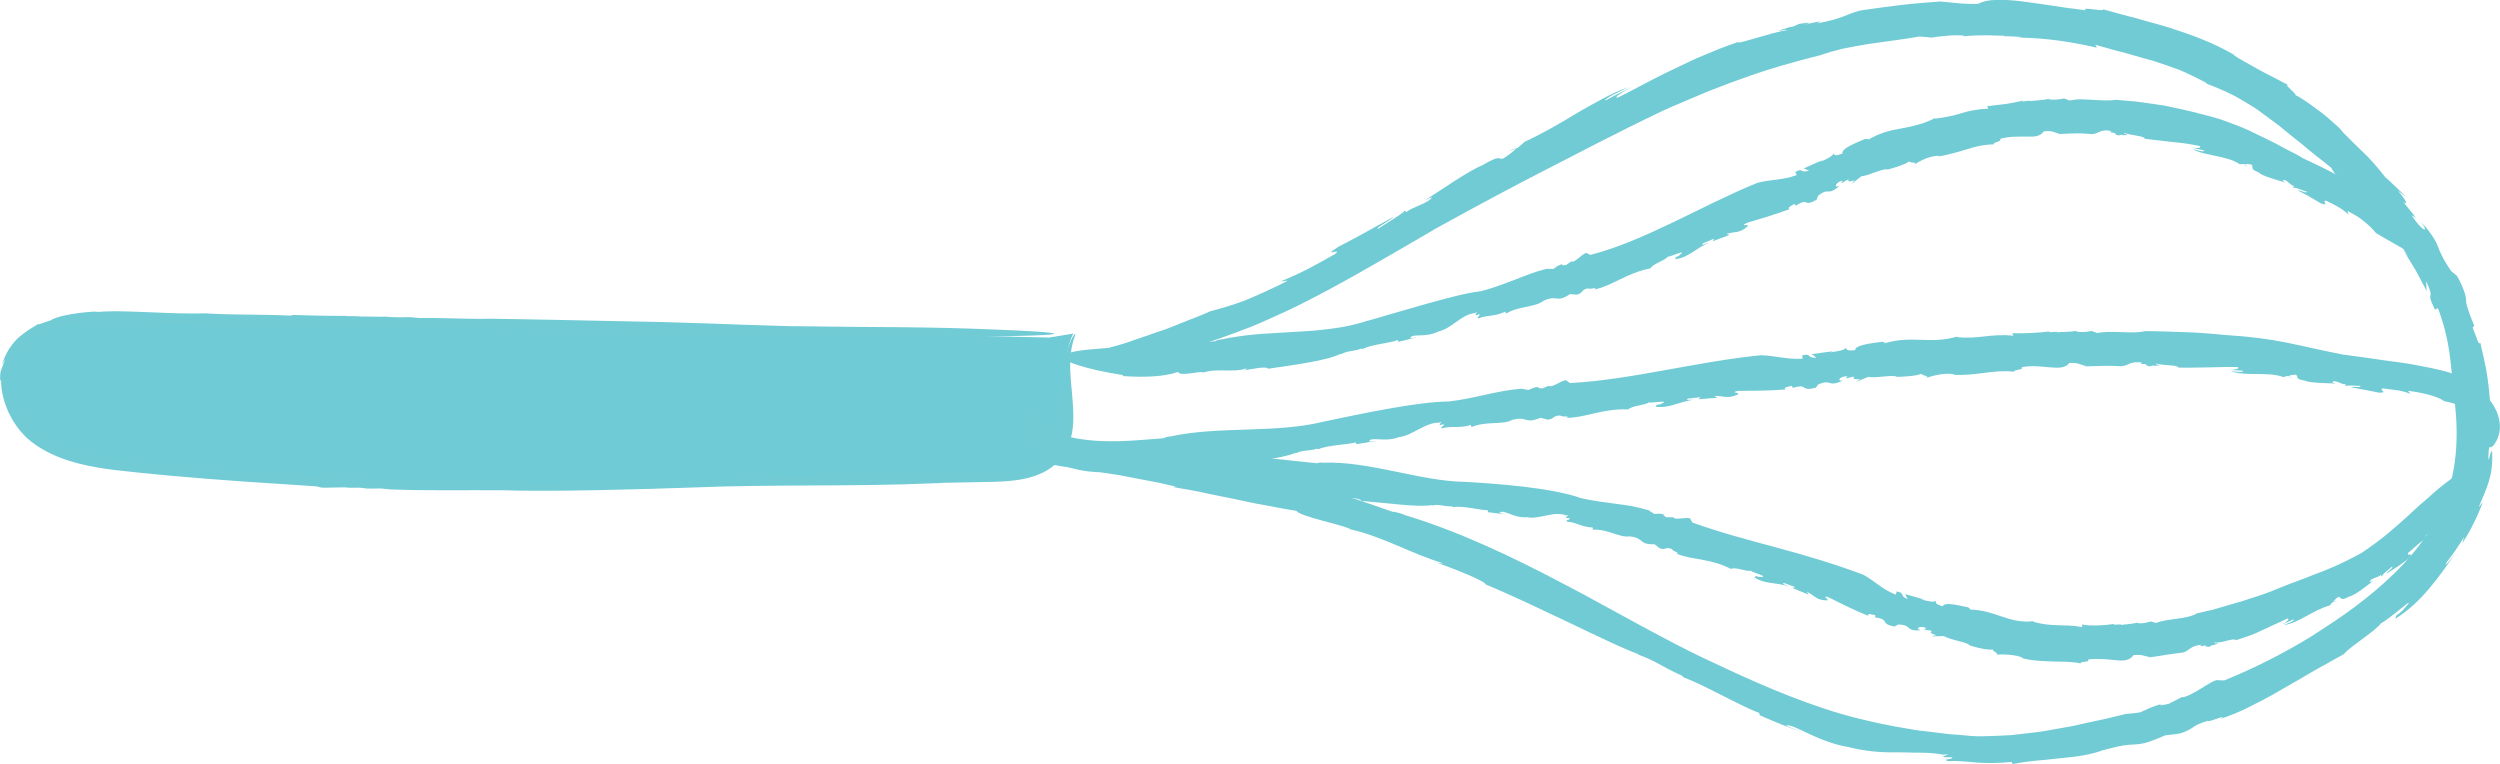 <?xml version="1.0" encoding="UTF-8"?>
<svg id="Layer_1" data-name="Layer 1" xmlns="http://www.w3.org/2000/svg" viewBox="0 0 580 177.26">
  <g>
    <path d="m243.39,78.31c-72.02-1.61-144.05-3.22-216.07-4.83-9.84-.22-22.06,1.05-25.66,10.21-2.64,6.72,1.38,14.59,7.36,18.63s13.42,5.13,20.58,5.97c47.99,5.61,96.47,4.6,144.77,3.58,18.37-.39,36.74-.77,55.1-1.16,5.66-.12,12.05-.57,15.7-4.91,6.29-7.48-.66-19.74,3.84-28.41" style="fill: #6fcbd5; stroke-width: 0px;"/>
    <g>
      <path d="m167.1,77.48l-1.37-.1s.37.07,1.37.1Z" style="fill: #70cbd5; stroke-width: 0px;"/>
      <path d="m164.77,111.17c.11,0,.23-.02.33-.02-.23.01-.3.02-.33.02Z" style="fill: #70cbd5; stroke-width: 0px;"/>
      <path d="m113.77,73.94s.05,0,.07,0c.12,0,.25,0,.36,0h-.43Z" style="fill: #70cbd5; stroke-width: 0px;"/>
      <path d="m183.83,75.69c-18.38-.5-23.25-.93-42.31-1.22-9.09-.23-18.79-.37-27.67-.53-4.22.16-11.67-.26-16.66-.16l-1.93-.19c-1.72.03-3.74.04-5.47-.08l.11-.04c-2.57.05-5.47-.08-6.74-.05l.11-.04-3.12-.05.54-.05c-4.48.02-9.1-.08-13.16-.22l.33.18c-8.69-.39-11.88-.1-19.73-.51l.11-.04c-4.97.12-8.89-.05-12.84-.22-1.98-.08-3.97-.17-6.1-.22-2.12-.05-4.46-.08-7.05.15,1.3-.11-.56-.07-.46-.11-2.4.14-4.89.47-6.76.89-.46.11-.89.22-1.28.31-.38.12-.71.23-.98.33-.54.2-.85.35-.84.44-.84.28-1.43.48-1.86.62-.42.17-.67.26-.83.3-.33.1-.31.02-.55.06.09.1-2.79,1.46-4.8,3.52.3-.31.63-.61.94-.92-2.09,1.76-3.62,4.17-4.38,6.8.27-.48.49-.98.8-1.42-.8,1.98-.79,2.28-.94,2.5-.1.23-.29.46-.29,2.54l.23-.05c0,1.48.2,2.79.51,3.99.28,1.21.71,2.29,1.17,3.36.99,2.09,2.25,4.07,4.34,6.08,4.58,4.03,10.54,5.82,16.3,6.81,2.91.49,5.82.82,8.71,1.1,2.9.28,5.79.6,8.67.85,11.53,1.04,22.89,1.75,33.43,2.43l.92.22c.4.28,5.84-.16,6.63.11l2.46-.02c.69.07,2.14.16.92.18,2.27.07,2.33.03,3.96,0l2.43.23c8.96.33,16.58.13,26,.19,11.33.38,32.63-.23,44.9-.67,17.24-.73,37.31-.14,54.96-.95.29.01.8-.01,1.24-.04.22-.02.42-.03.57-.04.15-.01.24-.03.23-.03l8.08-.15c2.68-.06,5.4-.04,8.17-.35,0,0,.31-.03.89-.11.57-.07,1.41-.21,2.45-.45,1.03-.25,2.28-.61,3.61-1.24,1.33-.63,2.74-1.56,3.93-2.89.32-.31.56-.7.82-1.06.24-.38.56-.73.75-1.16.2-.42.4-.84.61-1.26.19-.43.29-.89.44-1.34.51-1.81.7-3.71.66-5.53-.03-3.67-.57-7.12-.69-10.1-.16-2.97.15-5.42.59-6.97.49-1.51.75-2.28.4-1.89-.16.2-.46.69-.92,1.54-.17.46-.37,1-.6,1.64-.15.66-.37,1.43-.49,2.32-.3,1.78-.32,4.03-.24,6.73.06,2.7.35,5.9-.15,9.43l-.02-.39c-.46,4.2-2.53,7.03-5.13,8.48-2.59,1.51-5.43,2-8.38,2.4-.48-.13-2.25-.03-4.2.02-1.95.06-4.05.15-5.08.12l.2-.03c-5.39.38-11.12.01-16.31.36.2-.03.31-.13,1.51-.16-3.79.12-8.97.31-9.25.11-9.05.24-21.68.42-27.47.86l.4-.06c-3.3.29-4.28.12-7.97.31-.2-.02-.46-.03-.42-.04-3.59.29-10.5.24-13.41.38l-.19-.13-7.17.15h2.68c-.92.37-5.42-.15-10.62.14-4.86.01-9.86.85-14.91.69-2.41.18,2.12-.29-1.48-.14-.12-.19,1.68-.13.75-.27-3.54.09-5.8-.2-10.16-.09l-.18-.15c-5.69.23-10.73-.3-14.51-.12-5.87.02-3.92-.54-10.03-.4l-2.37-.27c-2.61-.13-1.88.18-4.77-.03.18-.12-3.65-.24-1.95-.3-3.27-.22-6.59-.35-10.18-.46-3.58-.17-7.42-.34-11.71-.84-1.89.1-6.21-.37-7.61-.31-.22-.13-8.66-.82-3.79-.6.42.02,1.16.09,1.1.13l.59-.09c-2.44-.37-4.66-.52-6.89-.68-2.22-.17-4.44-.32-6.86-.6,1.43.2,3.34.4,2.05.36l-4.49-.52h.95c-2.22-.3-4.43-.6-6.6-1.01l.88.3c-1.6-.3-2.65-.6-3.75-.9-1.1-.29-2.21-.59-3.97-1.07-1.59-.4,2.81,1.15-.41.13-1.99-.75-4.43-1.9-6.6-3.57-2.17-1.64-4.01-3.92-5.22-6.23.05.25-.12.08-.33-.34-.11-.21-.25-.48-.4-.77-.12-.3-.26-.64-.4-.97l.08-.2c-.89-2.61-.65-3.16-.65-3.64.15-.48-.04-.99.49-3.53-.02.15-.01.31,0,.47-.03-.47.07-.92.1-1.41.2-.56.41-1.02.57-1.4.16-.38.39-.63.53-.87.16-.23.29-.41.41-.57.13-.15.27-.26.4-.39.28-.24.5-.54.96-.95.23-.21.51-.46.84-.79.37-.29.81-.64,1.35-1.07-.89.62-1.15.71-.9.44.12-.13.37-.35.74-.63.4-.24.9-.54,1.52-.84-.19.14-.37.31-.55.46.64-.4,1.13-.57,1.52-.78.4-.2.75-.34,1.25-.49-.83.39-.4.31,1.75-.35-.48.18-.94.38-1.39.61,1.29-.55,2.68-.95,4.07-1.31,1.66-.21,3.81-.48,5.74-.59,1.93-.1,3.62-.1,4.32,0,0,0,1.84.04,3.89.09,2.06.04,4.34.06,5.19-.03-1.49.11,2.59.25,1.42.39,1.92-.11,7.58-.12,9.85.1h-.43c8.38.37,14.34.1,21.86.47-.34-.18,3.63,0,2.66-.24,7.79-.05,14.18.77,17.01.15,3.54.04,4.19.25,6.02.33l-.84.02c6.64.09,8.56.13,13.49.25,2.46-.01,2.85-.32,7.26-.15-1.43.09.37.11,2.02.15-1.05,0-1.38.04.78.17.31-.03.78-.05,1.22-.06.02.01.1.02.06.03,2.75.02,2.27-.03,1-.08.06-.02-.04-.04-.44-.09,2.85.23,7.96.17,8.3.39,8.28.13,14.2.04,21.08.11.77.13-.84.19-2.84.19l4.89.07c-.05.16-2.81.03-4.31.03,5.81.39,12,0,18.81.4l1.42-.1.41.03c-.02-.07,1.51-.13,2.52-.12.96.16-.07.32,3.3.39,2.67.19,7.59.1,11.09.1-1.88-.07-1.27-.13-.46-.16,1.69.03,2.66.19,3.96.16l.16.19c-.66-.19,4.41-.09,5.04-.16.96.16-2.62.06-3.05.16,6.77.13,3.39.07,10.15.2,3.62-.06-.65-.19,1.08-.32,3.19.03,6.3-.03,9.96.17l-1.16-.19c5.99,0,9.58.1,13.61.36,44.66-.37,9.45-1.66,9.45-1.66-17.56-.76-26.64-.48-47.56-.81Z" style="fill: #70cbd5; stroke-width: 0px;"/>
    </g>
  </g>
  <g>
    <path d="m349.73,35.25l1.84-.76c-.08-.08-.56.09-1.84.76Z" style="fill: #70cbd5; stroke-width: 0px;"/>
    <path d="m390.57,157.13c-.15-.05-.31-.13-.44-.17.3.14.4.17.44.17Z" style="fill: #70cbd5; stroke-width: 0px;"/>
    <path d="m422.56,12.73s-.07.02-.1.02c-.15.05-.33.11-.47.16l.57-.18Z" style="fill: #70cbd5; stroke-width: 0px;"/>
    <path d="m332.45,53.38c11.6-6.4,18.97-10.3,26.46-14.15,7.5-3.8,14.99-7.87,27.09-13.64,2.91-1.33,5.92-2.51,8.92-3.82,1.49-.67,3.03-1.2,4.55-1.8,1.52-.58,3.04-1.19,4.59-1.7,6.13-2.25,12.39-4,18.41-5.51,1.39-.51,3.09-.99,4.95-1.44,1.87-.41,3.92-.74,6-1.1,4.17-.63,8.48-1.13,11.93-1.75.91.09,1.82.14,2.73.25,1.19-.18,2.49-.34,3.79-.44,1.3-.1,2.61-.15,3.82,0l-.15.14c1.78-.18,3.69-.23,5.37-.24,1.68.06,3.13.13,4.02.08l-.16.13c1.45.04,2.9.07,4.34.21l-.76.13c6.24.05,12.62,1.04,18.12,2.34l-.34-.66c1.47.36,2.8.8,4.06,1.13,1.25.35,2.43.61,3.53.93,2.19.66,4.15,1.18,6.07,1.72,1.88.63,3.73,1.25,5.74,1.99,1.97.83,4.07,1.84,6.47,3.12l-.19.06c3.21,1.24,6.08,2.45,8.55,4,1.25.75,2.48,1.46,3.61,2.26,1.12.83,2.23,1.64,3.33,2.46.55.41,1.1.82,1.65,1.24.53.44,1.07.89,1.61,1.33,1.08.89,2.2,1.78,3.37,2.68,1.12.96,2.29,1.94,3.55,2.93.62.5,1.3.97,1.95,1.51.64.54,1.31,1.09,2.01,1.64-1.39-1.1.34.74.13.74.6.55,1.2,1.11,1.8,1.66.61.54,1.13,1.16,1.69,1.71,1.09,1.13,2.14,2.18,3.07,3.07,1.77,1.86,3.1,3.07,3.59,2.76.74.94,1.27,1.61,1.59,2.11.31.52.47.84.54,1.07.14.46-.05.52-.05.9.2-.16.93.58,1.89,1.75.46.59,1.05,1.25,1.53,2.02.5.77,1.01,1.58,1.5,2.38l-1.05-1.37c.93,1.52,1.91,3.01,2.8,4.55l2.51,4.72-.11-2.29c.59,1.31.86,2.07.98,2.55.1.49.04.71,0,.91-.08.4-.11.74,1.05,3.19l.7-.36c2.78,7.41,2.93,12.25,3.63,19.64,1.09,7.6,1.1,15.47-1.18,22.65-2.23,7.18-6.86,13.69-12.53,19.21-2.83,2.77-5.9,5.35-9.1,7.74-3.18,2.42-6.57,4.56-9.87,6.73-6.73,4.14-13.64,7.63-20.51,10.4l-1.44-.03c-.43-.28-2.17.8-3.99,1.93-1.81,1.14-3.77,2.14-4.43,1.99l-3.09,1.57c-.96.19-2.96.62-1.39-.07-3.04.93-3.06,1.08-5.17,2.02-1.13.2-2.29.27-3.43.4-1.52.35-3.01.71-4.48,1.08-1.48.32-2.93.63-4.37.94-.72.16-1.44.32-2.15.48l-1.07.25-1.08.19c-1.44.26-2.87.51-4.31.77-.72.12-1.44.28-2.17.37-.73.09-1.46.18-2.2.27-1.47.17-2.96.35-4.47.52-1.51.11-3.05.15-4.62.22-1.57.06-3.17.13-4.8,0-.98-.09-2.02-.18-3.1-.28-1.08-.1-2.21-.12-3.37-.31-1.16-.14-2.36-.29-3.6-.44-1.23-.15-2.51-.24-3.79-.51-5.16-.82-10.7-1.96-16.21-3.54-11-3.22-21.85-8.16-29.76-11.92-5.62-2.54-11.29-5.59-17.11-8.73-2.9-1.58-5.84-3.18-8.79-4.79-1.48-.81-2.96-1.61-4.44-2.42-1.5-.79-2.99-1.58-4.49-2.37-11.99-6.33-24.42-12.22-36.74-15.92-.74-.41-2.86-.9-2.88-.78l-5.55-1.92-2.78-.95-2.81-.87-5.61-1.75-5.67-1.57s-.43-.12-1.22-.33c-.79-.2-1.92-.55-3.37-.87-1.44-.32-3.17-.71-5.11-1.15-.97-.22-1.99-.44-3.06-.68-1.07-.19-2.19-.39-3.35-.6-2.31-.38-4.74-.9-7.26-1.21-2.52-.32-5.11-.64-7.68-.96-2.58-.21-5.15-.38-7.63-.55-.62-.04-1.23-.08-1.84-.12-.61,0-1.21-.02-1.8-.02-1.18,0-2.34-.01-3.45-.02-4.43-.09-8.19.31-10.63.62-2.45.33-3.58.75-2.83,1.22.75.48,3.4,1.04,8.48,1.69,2.54.38,5.67.94,9.48,1.49,1.89.36,3.95.75,6.19,1.18,1.12.22,2.28.41,3.48.67,1.2.28,2.44.56,3.73.86l-.58.1c1.54.27,3.01.53,4.41.78,1.41.23,2.74.57,4.03.83,1.29.26,2.53.51,3.73.76,1.2.23,2.36.45,3.48.72,2.25.5,4.39.92,6.52,1.29,2.12.38,4.19.81,6.35,1.13,1.03,1.38,9.87,2.99,12.57,4.24h-.29c7.56,1.6,14.67,5.84,21.78,7.93-.3-.02-.57.21-2.15-.41,5.07,1.82,11.93,4.55,12.03,5.32,2.98,1.21,6.18,2.73,9.5,4.21,3.28,1.55,6.65,3.13,9.88,4.66,3.21,1.57,6.32,3.02,9.1,4.32,2.77,1.3,5.24,2.37,7.2,3.09l-.59-.1c4.53,1.56,5.46,2.77,10.34,4.93.22.21.53.43.46.43,4.89,1.81,13.56,6.85,17.58,8.27l.07.52c3.19,1.41,6.42,2.73,9.71,3.93-1.22-.49-2.42-.99-3.62-1.52.86-.3,2.61.61,5.12,1.8,2.51,1.17,5.82,2.61,9.62,3.23,3.48.88,7.14,1.26,10.83,1.17l2.75.04,1.37.05h1.37c1.83,0,3.64.12,5.45.45,3.52-.31-3.13.74,2.11.61.14.66-2.47.3-1.15.87,2.59-.07,4.7.16,6.98.38,2.27.13,4.71.15,7.9-.16l.29.49c2.07-.42,4.08-.67,6.02-.85,1.95-.12,3.81-.42,5.6-.57,3.59-.29,6.79-.86,9.42-1.83,2.09-.5,3.46-.89,4.54-1.05,1.07-.17,1.82-.2,2.58-.24.76-.05,1.53-.1,2.63-.38,1.09-.31,2.51-.83,4.57-1.74,1.17-.15,2.37-.24,3.53-.46,3.65-1.24,2.3-1.73,6.4-2.91-.08.5,5.08-1.8,2.94-.45,2.28-.81,4.56-1.68,6.77-2.84,2.22-1.14,4.51-2.25,6.77-3.62,2.27-1.35,4.69-2.63,7.13-4.13,1.24-.72,2.51-1.45,3.84-2.16,1.33-.71,2.65-1.52,4.06-2.26.92-1.11,2.81-2.39,4.57-3.72,1.77-1.31,3.46-2.61,4.09-3.49.25.05,2.81-1.92,4.6-3.37,1.78-1.46,2.88-2.28.37.44-.44.45-1.3,1.16-1.33,1l-.37.94c3.17-1.97,5.64-4.38,7.86-7,2.22-2.63,4.2-5.45,6.4-8.55-.35.45-.72.93-1.07,1.38-.36.43-.7.83-.95,1.13-.51.58-.72.73-.25-.16,1.45-1.81,2.75-3.77,3.97-5.78-.13.49-.27.98-.41,1.47,1.92-2.96,3.54-6.18,4.77-9.57-.32.42-.63.83-.97,1.23,1.02-2.41,1.76-4.05,2.31-5.83.54-1.78.95-3.71.84-6.65-.18-2.63-1.14,4.76-.81-.62.44-3.37.6-7.62.26-12.05-.16-2.21-.44-4.47-.81-6.68-.41-2.2-.94-4.36-1.41-6.44-.18.46-.4.14-.67-.58-.25-.72-.69-1.8-1.1-2.89l.39-.41c-.89-2.08-1.31-3.34-1.57-4.18-.28-.82-.31-1.25-.33-1.69-.02-.43-.04-.86-.31-1.7-.13-.42-.33-.93-.61-1.59-.3-.66-.63-1.49-1.23-2.45l.67.56-2.01-1.66c-1.13-1.68-1.76-2.78-2.16-3.62-.41-.82-.63-1.35-.83-1.92-.22-.57-.46-1.15-1-2.03-.27-.44-.62-.95-1.08-1.57-.44-.63-1.05-1.33-1.84-2.14,2.08,2.84.02,1.95-2.25-1.68l1.02.62c-.72-.95-1.24-1.56-1.68-2.09-.43-.55-.8-1.01-1.26-1.65,1.09.95,1.03.17-1.23-2.53l1.95,1.47-2.43-2.33c-.82-.76-1.59-1.56-2.46-2.26-1.55-2.04-3.72-4.56-5.89-6.53-1.06-1.02-2.04-1.97-2.83-2.79-.81-.8-1.45-1.43-1.73-1.91,0,0-.51-.46-1.31-1.18-.82-.69-1.86-1.72-3.1-2.63-2.46-1.84-5.19-3.86-6.48-4.2,2.1.86-2.85-2.68-1.11-2.16-.67-.29-1.62-.78-2.72-1.39-1.11-.57-2.4-1.21-3.67-1.9-1.28-.67-2.51-1.46-3.68-2.06-1.15-.62-2.15-1.22-2.84-1.73l.6.24c-5.43-3.16-10.55-4.93-15.49-6.52-2.48-.77-4.96-1.36-7.44-2.12-2.52-.61-5.07-1.33-7.77-2.09.38.66-5.34-.76-4.05.24-.71-.09-1.42-.19-2.11-.3-.7-.08-1.38-.17-2.06-.25-1.35-.18-2.66-.38-3.93-.59-2.53-.4-4.9-.68-7.04-.99-2.14-.26-4.07-.33-5.72-.29-.82.03-1.58.09-2.26.24-.68.16-1.28.38-1.79.66-2.59.08-4.13-.08-5.35-.2-1.23-.11-2.14-.26-3.49-.25l1.23-.18c-9.72.67-12.51,1.17-19.66,2.16-3.51.86-3.89,1.89-10.2,3.02,1.95-.83-.62-.26-2.95.33,1.47-.44,1.9-.71-1.23-.21-.4.24-1.05.48-1.65.71-.03-.03-.16-.02-.11-.08-3.86,1.14-3.14,1.09-1.32.69-.07.09.1.13.69.1-2.1.21-4.86,1.1-7.21,1.76-2.35.66-4.22,1.33-4.59,1.05-1.42.51-2.81.97-4.12,1.5-1.31.54-2.57,1.06-3.8,1.57-2.48.98-4.71,2.16-6.93,3.2-4.46,2.05-8.48,4.38-12.94,6.59-1.17.16.78-1.16,3.35-2.51l-3.18,1.57c-1.06.53-2.09,1.1-3.13,1.65-.09-.25.78-.78,1.91-1.39,1.13-.6,2.56-1.21,3.52-1.73-1,.35-2,.74-2.98,1.17-.97.45-1.94.94-2.9,1.44-1.93,1.01-3.86,2.12-5.82,3.24-3.86,2.35-7.92,4.73-12.38,6.81l-1.57,1.37-.55.22c.14.18-1.64,1.52-2.87,2.3-1.43.28-.45-.98-4.65,1.45-3.57,1.51-9.35,5.6-13.59,8.29,2.39-1.26,1.76-.61.83.11-2.1,1.2-3.55,1.47-5.08,2.56l-.51-.44c1.12.07-5.2,3.64-5.87,4.27-1.43.24,3.11-2.12,3.46-2.74-4.24,2.34-5.29,2.92-6.35,3.51-1.06.57-2.1,1.21-6.39,3.41-4.37,2.77,1.11.1-.84,1.72-3.97,2.24-7.84,4.47-12.72,6.38l1.73-.2c-1.88,1.05-3.65,1.8-5.26,2.57-1.62.74-3.11,1.39-4.53,1.98-2.88,1.09-5.51,1.86-8.3,2.6-.46.21-.9.41-1.35.61-.45.18-.89.35-1.33.53-.88.35-1.73.68-2.56,1.01-1.66.66-3.22,1.28-4.69,1.87-2.99,1.03-5.6,1.92-7.86,2.7-2.25.86-4.23,1.29-5.86,1.82-1.64.49-2.96.92-4,1.3-2.09.77-3.02,1.19-3.14,1.55-.12.34.56.54,1.75.63,2.41.09,6.89-.24,10.74-.73,3.81-.67,7.02-1.34,7.02-1.34.8-.16,1.59-.31,2.37-.47.76-.2,1.52-.4,2.26-.6,1.48-.41,2.93-.81,4.34-1.19,2.84-.73,5.43-1.72,7.97-2.65,1.26-.47,2.51-.94,3.74-1.4,1.23-.47,2.4-1.03,3.59-1.54,2.35-1.07,4.72-2.09,7.04-3.24,9.32-4.59,18.75-10.12,31.78-17.71Z" style="fill: #70cbd5; stroke-width: 0px;"/>
  </g>
  <g>
    <path d="m521.51,38.74l-.69-.53c-.03.1.13.27.69.53Z" style="fill: #70cbd5; stroke-width: 0px;"/>
    <path d="m316.08,81c-.06.03-.14.06-.19.09.14-.05.18-.07.19-.09Z" style="fill: #70cbd5; stroke-width: 0px;"/>
    <path d="m490.9,23.17s.03,0,.05,0c.08-.01.17-.02.24-.03l-.28.03Z" style="fill: #70cbd5; stroke-width: 0px;"/>
    <path d="m534.02,36.52c-1.28-.76-2.51-1.31-3.61-1.91-1.1-.59-2.12-1.13-3.08-1.64-1.95-.95-3.67-1.78-5.39-2.62-1.74-.82-3.56-1.48-5.65-2.26-1.04-.4-2.19-.73-3.44-1.07-1.25-.34-2.62-.69-4.12-1.06-1.44-.36-2.91-.68-4.39-1-.74-.15-1.49-.31-2.23-.47l-2.26-.33c-1.51-.21-3.01-.44-4.49-.62-1.49-.13-2.97-.25-4.41-.38-1.4.23-3.28.13-5.24.02-.98-.06-1.97-.12-2.92-.14-.95,0-1.86.11-2.67.28l-1.26-.48c-1.12.26-2.42.38-3.55.2l.07-.14c-1.65.46-3.54.36-4.35.59l.06-.14c-.67.07-1.35.11-2.01.21l.33-.24c-1.42.36-2.87.63-4.29.83-.71.1-1.42.18-2.11.25-.69.1-1.36.18-2.01.25l.31.54c-2.81.14-4.68.58-6.43,1.12-1.76.53-3.48.92-5.99,1.22l.03-.15c-1.44.77-2.78,1.25-4.07,1.58-1.28.37-2.52.61-3.76.84-2.51.43-5,1.01-7.85,2.72.71-.43-.43-.17-.41-.33-2.76,1.16-5.72,2.34-5.36,3.42-2.02.75-1.77.3-2.19-.01.19.46-1.48,1.34-3.04,1.98l.65-.46c-1.49.63-2.95,1.3-4.41,1.96l1.23.51c-2.46.72-1.04-.82-3.21.32l.33.71c-3.31,1.22-5.68.94-9.04,1.77-13.15,5.35-26.1,13.48-38.81,16.74l-.74-.34c-.52-.69-2.92,2.42-3.67,1.84l-1.29.88c-.45,0-1.35.14-.71-.29-1.33.44-1.31.58-2.18,1.17-.53,0-1.06,0-1.59-.02-2.68.66-5.05,1.62-7.46,2.57-2.42.91-4.87,1.88-7.69,2.6-3.51.4-8.34,1.74-13.25,3.1-2.45.7-4.92,1.42-7.23,2.08-2.31.7-4.47,1.31-6.3,1.81-2.55.83-5.27,1.4-8.08,1.74-1.4.18-2.83.33-4.26.46-1.44.12-2.89.19-4.34.27-1.45.09-2.9.18-4.34.27-1.44.07-2.88.16-4.3.28-1.42.12-2.83.29-4.21.5-1.39.18-2.75.42-4.09.73-.36-.09-1.25.27-1.23.37-1.65.15-3.31.27-4.97.35l-4.97.29s-3.01.17-6.96.4c-1.97.16-4.18.23-6.37.39-2.18.16-4.34.35-6.22.52-3.75.39-6.37,1.01-5.75,1.98.31.49,1.43,1.06,3.65,1.74,1.11.34,2.49.71,4.18,1.1,1.69.37,3.69.73,6.05,1.13l-.25.19c2.79.19,5.06.21,7.11.08,2.05-.14,3.88-.39,5.76-1.02.68,1.11,4.57-.21,5.89.07l-.12.1c3.3-1.16,7.04.1,10.22-1.03-.12.1-.15.43-.9.54,2.36-.43,5.56-1.08,5.82-.43,5.64-.85,13.57-1.81,16.97-3.52l-.21.23c1.92-1.05,2.63-.56,4.84-1.38.14.06.31.07.29.12,2.08-1.13,6.46-1.38,8.17-2.11l.21.41,4.38-1.08-1.67.27c.15-.66,1.02-.66,2.24-.68,1.21-.04,2.76-.12,4.25-.9,1.5-.3,2.85-1.27,4.21-2.24,1.36-.98,2.73-1.9,4.33-2.03,1.3-.95-1.03,1.25,1.02.23.24.59-.91.67-.21,1,2.06-.86,3.69-.35,6.19-1.57l.25.44c1.58-.96,3.24-1.27,4.76-1.58,1.51-.32,2.89-.59,3.88-1.37,3.36-1.55,2.84.66,6.14-1.56l1.63.13c1.59-.45.83-1.17,2.66-1.48.04.44,2.29-.46,1.42.28,4.11-.87,7.52-3.85,12.96-4.91.78-1.2,3.48-1.83,4.05-2.74.28.28,5.05-2.1,2.54-.17-.22.16-.65.33-.68.19l-.15.59c3.21-.37,4.95-2.7,7.8-3.79-.89.22-1.98.74-1.37.11l2.62-1.08-.37.61,3.95-1.48-.74-.23c1.99-.59,3-.09,4.83-1.69.8-.79-2.06.16-.14-.86,2.66-.78,6.63-1.96,9.9-3.17-.53-.4.35-.75,1.19-1.23l.3.42c3.14-2.08,1.67.49,4.84-1.42l-.17.44.5-1.33c2.69-2.17,2.03.28,4.94-2.3-1.32.6-1.04-.77.71-1.22l-.25.61c.88-.45,1.12-.76,1.77-.91-.45.46-.05.75,1.28.18l-.7.9,2.26-1.77c1.08-.12,2.35-.62,3.48-1.04,1.14-.39,2.14-.72,2.66-.53,0,0,1.1-.28,2.29-.69,1.19-.42,2.49-.88,2.88-1.39-.73.7,1.7.16,1.17.88.48-.42,1.52-.98,2.62-1.41,1.11-.39,2.28-.66,3.02-.57l-.24.13c1.26-.17,2.4-.47,3.48-.75,1.08-.27,2.1-.58,3.11-.89,2.01-.66,3.99-1.12,6.27-1.16-.29-.54,2.12-.62,1.43-1.26,2.29-.65,4.47-.52,6.24-.54,1.77.07,3.14-.02,3.93-1.21,2.14-.28,2.56.41,3.67.52l-.51.12c2-.1,3.29-.16,4.45-.18,1.16-.02,2.2.09,3.68.18.75-.07,1.2-.37,1.8-.6.6-.24,1.35-.4,2.67-.11-.9.32.19.37,1.19.48-.64,0-.85.13.42.55.2-.11.49-.16.76-.19,0,.03.06.07.02.11,1.68.04,1.41-.13.64-.27.05-.06,0-.15-.23-.29,1.67.67,4.8.68,4.9,1.41,2.5.29,4.65.53,6.7.77,2.07.17,4.01.47,6.08.91.35.49-.69.54-1.89.35l2.9.68c-.18.51-1.73-.17-2.64-.31,1.57.92,3.4,1.12,5.25,1.56.93.2,1.89.4,2.84.69.48.14.95.3,1.42.5.46.21.91.46,1.36.75l.95-.07.2.16c.07-.21,1.05-.15,1.65.02.37.65-.45.98,1.46,1.72,1.28,1.1,4.27,1.71,6.3,2.43-.99-.59-.55-.65-.03-.58.92.47,1.23,1.17,2.02,1.36l-.21.6c-.08-.72,2.67.7,3.14.66.29.68-1.61-.4-2-.21,1.83.94,2.29,1.18,2.73,1.45.44.26.89.52,2.66,1.56,2.14.74-.03-.71,1.16-.64,1.77.86,3.55,1.66,5.21,3.22l-.27-.86c.83.43,1.56.84,2.22,1.24.64.42,1.21.84,1.73,1.26,1.04.84,1.88,1.68,2.69,2.66,1.52.85,2.84,1.68,4.06,2.35,1.21.69,2.29,1.27,3.18,1.83,1.82,1.08,3.17,1.77,4.13,2.14,1.91.75,2.24.21,1.89-.85-.4-1.07-1.56-2.67-2.62-4-.54-.66-1.04-1.28-1.43-1.7-.4-.41-.65-.66-.65-.66-1.98-2.07-3.76-3.89-5.68-5.31-1.89-1.45-3.7-2.78-5.73-3.91-1-.58-2.01-1.16-3.07-1.77-1.05-.61-2.2-1.13-3.37-1.74-1.19-.59-2.4-1.26-3.74-1.89-1.34-.62-2.77-1.3-4.28-2.04Z" style="fill: #70cbd5; stroke-width: 0px;"/>
  </g>
  <g>
    <path d="m542.27,139.5l-.87.15c.06.09.29.08.87-.15Z" style="fill: #70cbd5; stroke-width: 0px;"/>
    <path d="m337.11,117.66c-.07.01-.14.01-.2.03.14,0,.19-.01.2-.03Z" style="fill: #70cbd5; stroke-width: 0px;"/>
    <path d="m509.58,142.3s.03,0,.04,0c.06-.04.14-.06.19-.1l-.23.11Z" style="fill: #70cbd5; stroke-width: 0px;"/>
    <path d="m547.64,128.41c-4.71,2.56-7.85,3.84-11.08,5.01-.8.31-1.59.63-2.42.96-.82.34-1.71.61-2.63.97-.93.35-1.91.73-2.97,1.17-.53.21-1.08.46-1.67.69-.59.22-1.21.44-1.85.68-1.26.39-2.52.81-3.8,1.24-1.26.47-2.59.76-3.88,1.16-1.3.38-2.59.76-3.87,1.14-1.3.3-2.58.59-3.83.88-2.23,1.41-6.66,1.11-9.44,2.22-.39-.1-.78-.22-1.17-.36-.97.31-2.13.57-3.15.38l.05-.14c-1.46.46-3.15.41-3.89.59l.06-.14-1.81.08.31-.2c-2.59.39-5.29.54-7.64.16l.17.59c-1.26-.23-2.32-.33-3.28-.37-.96-.04-1.81,0-2.64-.07-1.67-.08-3.29-.16-5.5-.81l.08-.13c-2.98.35-5.22-.36-7.43-1.09-2.22-.75-4.42-1.55-7.53-1.61.78,0-.24-.37-.14-.49-2.73-.56-5.61-1.32-5.98-.25-1.96-.59-1.49-.82-1.62-1.32-.13.48-1.9.15-3.43-.3l.76.04-4.42-1.25.56,1.18c-2.24-1.02-.23-1.29-2.52-1.81l-.22.75c-3.16-1.23-4.65-3.01-7.55-4.63-6.39-2.41-13.24-4.45-20.07-6.29-6.82-1.84-13.5-3.6-19.57-5.82l-.41-.71c-.04-.89-3.75.37-4.03-.52-.51,0-1.03,0-1.54.03-.37-.24-1.2-.6-.43-.62-1.34-.34-1.41-.21-2.43-.17l-1.33-.85c-1.31-.4-2.59-.7-3.86-.95-1.27-.22-2.54-.4-3.81-.56-2.54-.33-5.12-.67-7.92-1.27-6.57-2.42-19.56-3.4-27-3.81-10.51-.15-22.22-4.88-33.02-4.44-.33-.15-1.26.04-1.26.13l-9.73-1.02s-2.95-.28-6.82-.54c-3.87-.24-8.67-.47-12.35-.36-7.38.21-10.34,1.65,7.26,6.68l-.26.16c5.28.89,8.61,1.3,12.35.68.48,1.19,4.35.52,5.56,1l-.13.08c3.32-.59,6.59,1.36,9.78.89-.13.08-.23.39-.95.33,2.28.09,5.41.13,5.51.83,2.71.21,5.95.59,8.95.85,3,.28,5.77.42,7.57.1l-.26.16c2.06-.48,2.56.23,4.81.15.11.1.26.17.23.2,2.24-.43,6.28.72,8.04.7l.05.46,4.27.53-1.58-.33c.74-1.13,3.11,1.22,6.31.96,2.85.62,6.28-1.56,9.17-.4,1.53-.3-1.42.69.79.64-.05.64-1.07.21-.61.81,2.14.09,3.31,1.25,5.96,1.34v.51c3.53-.2,6.19,1.9,8.58,1.55,3.52.38,1.98,1.96,5.76,1.82l1.23.97c1.49.47,1.28-.53,2.89.2-.2.39,2.04.86.96,1,1.82.81,3.81,1.03,5.92,1.42,2.11.4,4.36.9,6.69,2.13,1.32-.51,3.65.76,4.63.4.03.38,4.96,1.58,1.94,1.47-.26-.01-.68-.15-.61-.28l-.48.36c1.26.87,2.57,1.14,3.91,1.32,1.33.2,2.69.31,4.05.84-.77-.43-1.87-.74-1.04-.82l2.55.93-.67.21,3.75,1.54-.36-.66c1.79.9,2.16,1.94,4.52,2,1.09-.04-1.55-1.27.48-.73,2.39,1.21,5.99,3.04,9.18,4.3-.11-.65.75-.33,1.68-.13l-.06.51c3.67.52.91,1.47,4.52,2.11l-.41.23,1.24-.69c3.42.07,1.36,1.55,5.25,1.35-1.4-.35-.32-1.25,1.3-.52l-.57.33c.97.2,1.34.1,1.94.38-.64.08-.5.58.91.91l-1.1.3,2.88-.07c.95.53,2.28.86,3.45,1.17,1.18.3,2.21.56,2.55.99,0,0,1.08.38,2.34.64,1.25.27,2.65.5,3.24.23-1,.27,1.45.94.63,1.33.64-.14,1.84-.13,3.05-.01,1.21.1,2.43.34,3.08.73l-.27.02c2.56.67,4.85.69,7.03.79,1.09.07,2.17.04,3.27.07,1.1.04,2.21.14,3.38.38-.19-.59,2.28-.14,1.69-.91,2.43-.29,4.62-.01,6.46.17,1.83.2,3.27.05,4.07-1.16,2.17-.29,2.63.34,3.77.37l-.51.16c2.05-.21,3.36-.47,4.54-.66,1.18-.18,2.24-.32,3.76-.51,1.48-.41,1.53-1.52,4.24-1.81-.78.59.29.29,1.29.09-.62.19-.79.38.58.4.16-.17.43-.3.68-.42.02.03.08.04.06.09,1.64-.48,1.32-.55.53-.45.02-.07-.06-.14-.32-.2.46.05.99,0,1.54-.07.54-.09,1.08-.25,1.59-.37,1-.25,1.83-.43,2.02-.11,1.23-.37,2.36-.75,3.42-1.13,1.06-.39,2.03-.88,2.98-1.31.95-.44,1.87-.87,2.8-1.3.93-.42,1.86-.83,2.81-1.31.57.16-.22.87-1.34,1.42.94-.37,1.84-.81,2.76-1.22.17.51-1.5.93-2.33,1.37,3.66-.55,6.61-3.43,10.7-4.58l.61-.75.26-.04c-.11-.2.61-.87,1.14-1.2.37.08.48.33.74.44.25.12.65.09,1.56-.43,1.66-.4,4.03-2.43,5.77-3.72-1.04.53-.85.1-.5-.28.87-.56,1.62-.48,2.19-1.08l.42.48c-.66-.29,1.97-1.99,2.15-2.41.76.08-1.15,1.2-1.18,1.63,3.49-2.31,1.81-1.05,5.18-3.54,1.53-1.69-.67-.25-.13-1.32.76-.62,1.46-1.3,2.22-1.94.38-.33.79-.63,1.2-.94.41-.32.85-.63,1.35-.91h-.89c1.28-1.32,2.34-2.31,3.37-3.11.51-.4,1.02-.75,1.54-1.08.5-.35,1-.68,1.55-.99,2.11-2.74,3.68-4.87,4.64-6.71,1.01-1.78,1.62-3.07,1.93-3.98.61-1.83.03-2.18-.98-1.76-2.04.73-5.8,4.13-5.8,4.13-2.06,1.52-3.77,2.92-5.31,4.35-1.6,1.35-3.09,2.65-4.56,4.07-3.03,2.74-6.25,5.72-11.35,9.07Z" style="fill: #70cbd5; stroke-width: 0px;"/>
  </g>
  <g>
    <path d="m531.88,87.7l-.85-.36c0,.11.21.23.85.36Z" style="fill: #70cbd5; stroke-width: 0px;"/>
    <path d="m305.86,104.22c-.07.03-.15.05-.21.08.15-.04.19-.06.21-.08Z" style="fill: #70cbd5; stroke-width: 0px;"/>
    <path d="m497.58,76.82s.03,0,.05,0c.08-.02.17-.04.24-.05l-.29.05Z" style="fill: #70cbd5; stroke-width: 0px;"/>
    <path d="m543.85,82.32c-12.01-2.35-15.13-3.82-27.83-4.62-3.01-.3-6.14-.56-9.25-.64-3.11-.1-6.2-.24-9.15-.24-2.83.75-7.75-.27-11.07.45l-1.28-.49c-1.14.23-2.48.38-3.63.11l.07-.14c-1.7.36-3.62.18-4.47.37l.07-.14-2.07.09.35-.2c-1.48.21-2.99.32-4.46.39-1.47.08-2.91.09-4.26.04l.24.57c-5.78-.49-7.83.86-13.05.34l.06-.14c-6.45,1.92-10.43-.41-17.06,1.62.82-.25-.38-.27-.33-.41-3.09.41-6.39.82-6.33,1.96-2.25.2-1.87-.18-2.2-.59.06.5-1.88.89-3.63,1.09l.79-.27c-1.68.21-3.35.46-5.02.7l1.09.83c-2.69.02-.8-1.07-3.33-.56l.12.77c-3.7.24-6-.67-9.64-.8-14.89,1.46-30.45,5.75-44.35,6.46l-.69-.49c-.39-.81-3.59,1.83-4.23,1.12l-1.53.63c-.47-.08-1.44-.1-.67-.41-1.48.19-1.49.34-2.51.75l-1.66-.29c-5.87.47-10.65,2.25-16.79,2.96-7.5.04-21.15,3.04-29.04,4.67-11.04,2.79-24.46.96-35.77,3.49-.38-.09-1.33.27-1.31.37-3.49.24-7.09.62-10.35.68,0,0-.75,0-2,.02-1.24-.01-2.97-.03-4.87-.24-1.9-.19-3.98-.51-5.88-1.08-1.9-.57-3.57-1.37-4.83-2.26-1.27-.89-2.22-1.84-2.89-2.53-.67-.67-1.25-1.02-1.58-.55-.16.23-.26.64-.26,1.33-.04.71.19,1.6.63,2.81.52,1.14,1.34,2.61,2.8,3.99,1.43,1.41,3.41,2.82,5.92,3.96l-.33.09c3.08,1.11,5.65,1.51,7.94,1.64,2.3.12,4.34-.09,6.41-.65.35.57,1.61.53,2.94.36,1.28-.18,2.64-.47,3.34-.34l-.12.11c3.47-1.19,7.37.09,10.71-1.07-.12.1-.16.43-.95.53,2.47-.4,5.84-1,6.1-.36,2.96-.43,6.51-.8,9.79-1.26,3.27-.49,6.26-1.05,8.09-1.82l-.24.22c2.07-.98,2.78-.47,5.14-1.15.14.07.32.09.3.13,2.25-1.02,6.84-1.03,8.69-1.6l.18.42,4.65-.76-1.76.15c.43-1.3,3.64.27,6.91-1.02,3.19-.31,6.05-3.45,9.41-3.36,1.48-.8-1.24,1.13,1.03.34.17.62-1.03.56-.36.97,2.25-.64,3.87.09,6.63-.77l.19.47c3.56-1.46,7.07-.41,9.4-1.64,3.75-.99,2.78,1.07,6.6-.5l1.64.43c1.71-.15,1.09-1,3.02-.96-.05.44,2.43-.03,1.39.54,4.35,0,8.5-2.23,14.27-1.95,1.1-.99,3.99-.91,4.81-1.66.2.33,5.66-.76,2.6.47-.26.1-.75.16-.73.02l-.31.54c3.32.45,5.73-1.32,8.92-1.62-.96-.03-2.2.18-1.41-.26l2.95-.34-.56.49,4.41-.35-.67-.43c2.18-.02,3.04.74,5.36-.29,1.04-.54-2.12-.42.12-.87,2.91-.04,7.27-.01,10.94-.32-.41-.53.58-.63,1.58-.86l.17.48c3.81-1.11,1.55.93,5.33-.04l-.3.38.91-1.15c3.38-1.36,1.98.82,5.71-.9-1.52.23-.83-1.02,1.08-.99l-.43.52c1.03-.2,1.36-.44,2.07-.4-.6.32-.26.73,1.26.5l-.97.7,2.81-1.16c2.28.32,5.77-.61,6.75-.02,0,0,1.21-.02,2.55-.14,1.34-.12,2.81-.31,3.34-.72-.93.52,1.73.52,1.01,1.11,1.21-.6,4.87-1.29,6.37-.81l-.28.08c5.47.3,9.29-1.27,14.2-.71-.24-.57,2.35-.34,1.69-1.06,5.06-.9,9.25,1.37,11.07-.96,2.31-.15,2.74.55,3.93.67l-.55.11c4.32-.12,5.58-.19,8.78-.03,1.6-.17,1.89-1.22,4.76-.87-.95.39.23.35,1.31.39-.69.04-.91.19.49.52.2-.12.51-.19.8-.25.01.03.07.06.03.11,1.8-.06,1.49-.2.66-.31.04-.06-.02-.15-.27-.28,1.83.65,5.18.27,5.37,1,1.35.04,2.6.03,3.79,0,1.19-.02,2.32-.04,3.43-.05,2.21-.05,4.31-.14,6.57-.07.46.42-.61.64-1.92.68,1.06.04,2.12.09,3.18.18-.08.53-1.84.09-2.83.13,1.85.58,3.79.63,5.84.62,2.04.03,4.18-.03,6.32.71l.97-.29.25.11c.02-.22,1.05-.38,1.71-.36.56.55-.2,1.06,1.98,1.35.82.35,2.05.45,3.36.53,1.31.06,2.69.12,3.83.17-1.19-.29-.76-.48-.21-.55,1.09.18,1.63.75,2.5.7v.64c-.33-.65,2.94-.15,3.38-.29.53.57-1.75.06-2.09.37,4.33.77,2.16.4,6.48,1.24,2.4.02-.29-.67.92-.98,1.03.16,2.07.23,3.13.38,1.06.16,2.13.43,3.25.89l-.6-.73c1.95.26,3.5.55,4.86.92,1.36.38,2.56.79,3.62,1.5,3.46.68,6.09,1.95,7.82,3.54.86.81,1.45,1.77,1.78,2.7.28.91.35,1.73.34,2.4-.01.34-.02.63-.03.9-.01.28.04.39.07.55.08.29.19.47.32.56.27.19.64.02,1.06-.36.28-.37.59-.86.89-1.43.21-.6.5-1.29.55-2.04.03-.38.09-.76.07-1.18-.03-.43-.08-.87-.16-1.31-.07-.44-.21-.81-.33-1.21l-.2-.58-.24-.51c-.16-.33-.33-.67-.5-.96-.18-.27-.35-.54-.52-.79-.34-.53-.67-.87-.95-1.21-.28-.34-.52-.56-.68-.72-.16-.16-.26-.25-.26-.25-1.45-1.42-2.9-2.41-4.35-3.21-1.45-.79-2.9-1.38-4.42-1.8-2.39-.61-4.63-1.07-6.98-1.49-2.33-.46-4.76-.73-7.46-1.11-1.35-.2-2.76-.4-4.27-.62-1.51-.21-3.12-.43-4.84-.66Z" style="fill: #70cbd5; stroke-width: 0px;"/>
  </g>
</svg>